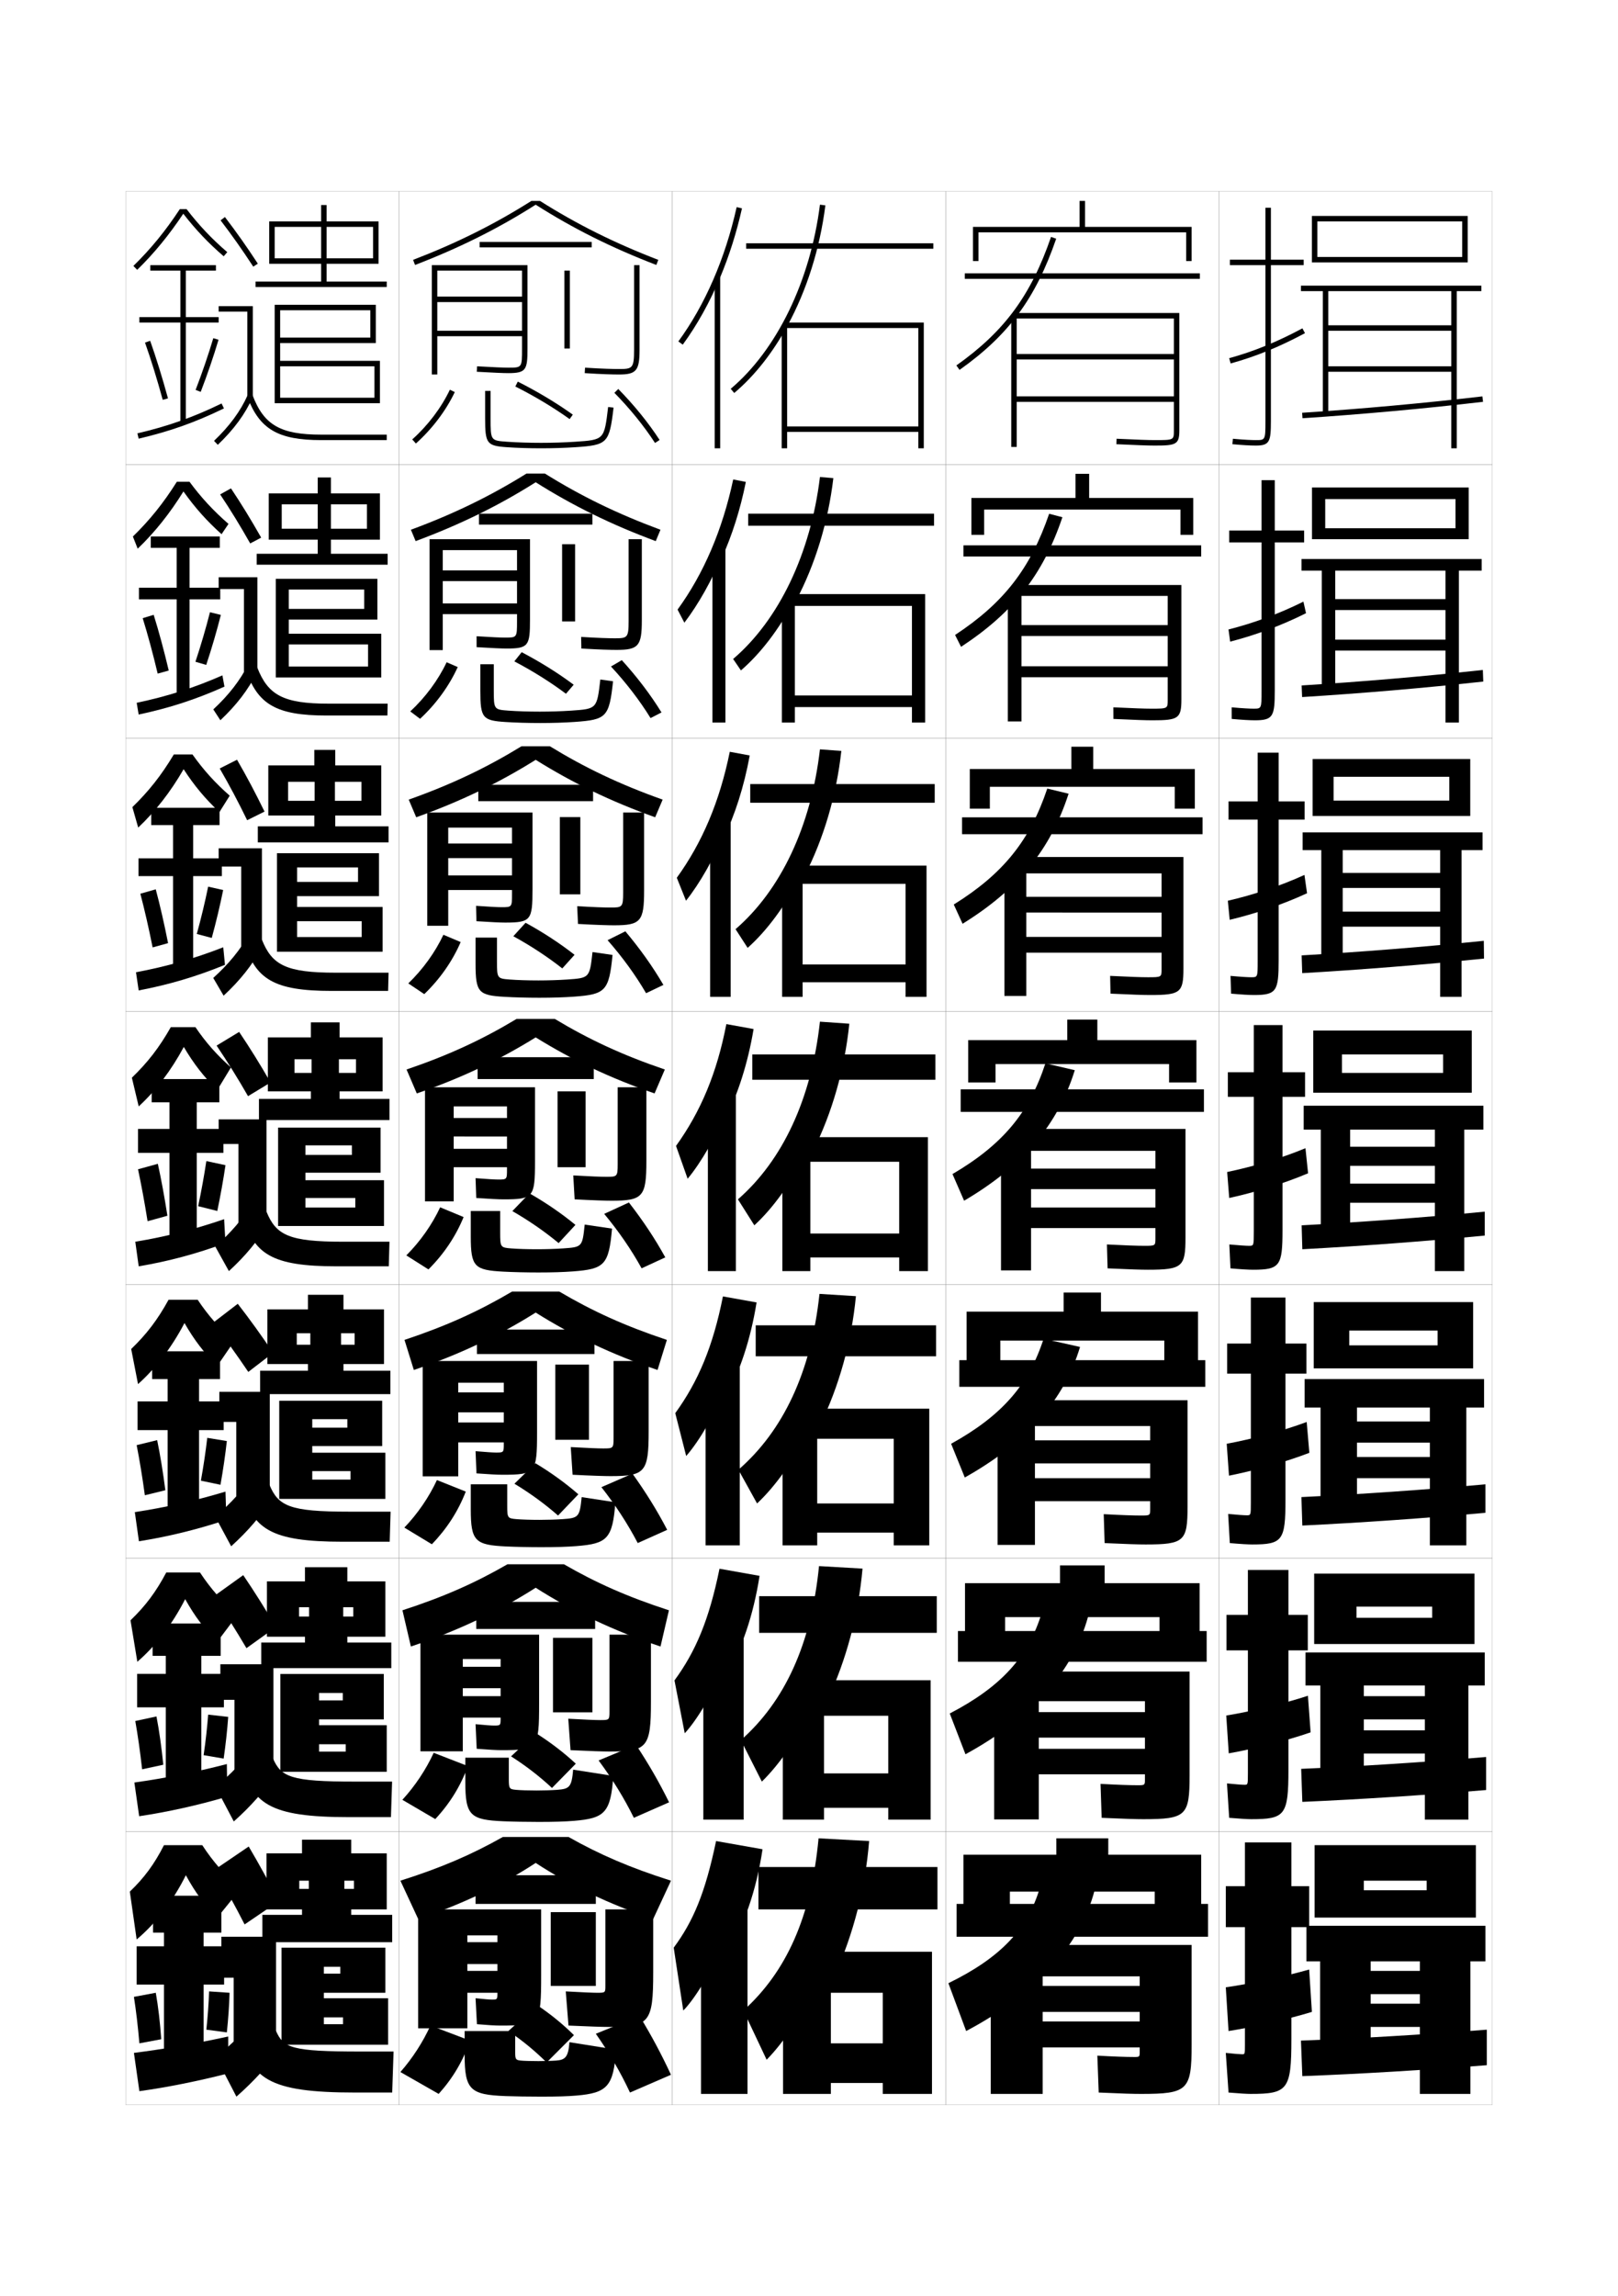 <?xml version="1.0" encoding="utf-8"?>
<!-- Generator: Adobe Illustrator 15.0.2, SVG Export Plug-In . SVG Version: 6.00 Build 0)  -->
<!DOCTYPE svg PUBLIC "-//W3C//DTD SVG 1.1//EN" "http://www.w3.org/Graphics/SVG/1.1/DTD/svg11.dtd">
<svg version="1.1" id="glyphs" xmlns="http://www.w3.org/2000/svg" xmlns:xlink="http://www.w3.org/1999/xlink" x="0px" y="0px"
	 width="592px" height="840px" viewBox="0 0 592 840" enable-background="new 0 0 592 840" xml:space="preserve">
<g>
	<rect x="46" y="70" fill="none" stroke="#999999" stroke-width="0.1" width="100" height="100"/>
	<rect x="46" y="170" fill="none" stroke="#999999" stroke-width="0.1" width="100" height="100"/>
	<rect x="46" y="270" fill="none" stroke="#999999" stroke-width="0.1" width="100" height="100"/>
	<rect x="46" y="370" fill="none" stroke="#999999" stroke-width="0.1" width="100" height="100"/>
	<rect x="46" y="470" fill="none" stroke="#999999" stroke-width="0.1" width="100" height="100"/>
	<rect x="46" y="570" fill="none" stroke="#999999" stroke-width="0.1" width="100" height="100"/>
	<rect x="46" y="670" fill="none" stroke="#999999" stroke-width="0.1" width="100" height="100"/>
	<rect x="146" y="70" fill="none" stroke="#999999" stroke-width="0.1" width="100" height="100"/>
	<rect x="146" y="170" fill="none" stroke="#999999" stroke-width="0.1" width="100" height="100"/>
	<rect x="146" y="270" fill="none" stroke="#999999" stroke-width="0.1" width="100" height="100"/>
	<rect x="146" y="370" fill="none" stroke="#999999" stroke-width="0.1" width="100" height="100"/>
	<rect x="146" y="470" fill="none" stroke="#999999" stroke-width="0.1" width="100" height="100"/>
	<rect x="146" y="570" fill="none" stroke="#999999" stroke-width="0.1" width="100" height="100"/>
	<rect x="146" y="670" fill="none" stroke="#999999" stroke-width="0.1" width="100" height="100"/>
	<rect x="246" y="70" fill="none" stroke="#999999" stroke-width="0.1" width="100" height="100"/>
	<rect x="246" y="170" fill="none" stroke="#999999" stroke-width="0.1" width="100" height="100"/>
	<rect x="246" y="270" fill="none" stroke="#999999" stroke-width="0.1" width="100" height="100"/>
	<rect x="246" y="370" fill="none" stroke="#999999" stroke-width="0.1" width="100" height="100"/>
	<rect x="246" y="470" fill="none" stroke="#999999" stroke-width="0.1" width="100" height="100"/>
	<rect x="246" y="570" fill="none" stroke="#999999" stroke-width="0.1" width="100" height="100"/>
	<rect x="246" y="670" fill="none" stroke="#999999" stroke-width="0.1" width="100" height="100"/>
	<rect x="346" y="70" fill="none" stroke="#999999" stroke-width="0.1" width="100" height="100"/>
	<rect x="346" y="170" fill="none" stroke="#999999" stroke-width="0.1" width="100" height="100"/>
	<rect x="346" y="270" fill="none" stroke="#999999" stroke-width="0.1" width="100" height="100"/>
	<rect x="346" y="370" fill="none" stroke="#999999" stroke-width="0.1" width="100" height="100"/>
	<rect x="346" y="470" fill="none" stroke="#999999" stroke-width="0.1" width="100" height="100"/>
	<rect x="346" y="570" fill="none" stroke="#999999" stroke-width="0.1" width="100" height="100"/>
	<rect x="346" y="670" fill="none" stroke="#999999" stroke-width="0.1" width="100" height="100"/>
	<rect x="446" y="70" fill="none" stroke="#999999" stroke-width="0.1" width="100" height="100"/>
	<rect x="446" y="170" fill="none" stroke="#999999" stroke-width="0.1" width="100" height="100"/>
	<rect x="446" y="270" fill="none" stroke="#999999" stroke-width="0.1" width="100" height="100"/>
	<rect x="446" y="370" fill="none" stroke="#999999" stroke-width="0.1" width="100" height="100"/>
	<rect x="446" y="470" fill="none" stroke="#999999" stroke-width="0.1" width="100" height="100"/>
	<rect x="446" y="570" fill="none" stroke="#999999" stroke-width="0.1" width="100" height="100"/>
	<rect x="446" y="670" fill="none" stroke="#999999" stroke-width="0.1" width="100" height="100"/>
</g>
<g>
	<path d="M68.265,76.5c4.495,5.87,9.239,10.893,14.887,15.741l-1.303,1.518
		c-5.6-4.808-10.319-9.805-14.79-15.58
		c-5.149,7.741-10.666,14.491-16.86,20.537l-1.396-1.432
		C55.141,91.099,60.553,84.474,65.797,76.5H68.265z"/>
	<polygon points="80,118 68,118 68,154.5 66,154.5 66,118 51,118 51,116 66,116 66,99 55,99 55,97 79,97 79,99 68,99 68,116 80,116 
			"/>
	<path d="M54.942,124.666c2.199,6.205,4.454,13.491,6.522,21.07l-1.93,0.526
		c-2.055-7.532-4.295-14.77-6.478-20.929L54.942,124.666z"/>
	<path d="M78.041,123.715l1.918,0.57c-1.824,6.126-4.08,12.722-6.525,19.074
		l-1.867-0.719C73.994,136.337,76.232,129.792,78.041,123.715z"/>
	<path d="M81.062,147.602l0.877,1.797c-10.447,5.094-19.781,8.405-31.211,11.075
		l-0.455-1.947C61.549,155.893,70.757,152.625,81.062,147.602z"/>
</g>
<g>
	<path d="M79.5,701.5c-4.777-4.761-7.938-8.995-11.5-15.5c-4.686,9.455-11.09,17.734-18,23.5L47.5,692
		c5.309-5.083,8.973-10.072,12.5-17h14c3.989,6.104,8.242,10.938,14,16L79.5,701.5z"/>
	<polygon points="60,750 60,726 50,726 50,712 60,712 60,707 56,707 56,693.5 81,693.5 81,707 74.5,707 74.5,712 82,712 82,726 
		74.5,726 74.5,750 	"/>
	<path d="M57,729c0.895,5.05,1.568,10.918,2,17l-8,1.5c-0.532-6.168-1.198-11.886-2-17L57,729z"/>
	<path d="M76.5,728.5L84,729c-0.129,4.536-0.485,9.682-1,14.5l-7.5-1
		C76.001,737.859,76.364,732.845,76.5,728.5z"/>
	<path d="M83.5,758.5c-10.939,2.798-22.245,5.085-32.5,6.5l-2-14c10.926-1.39,22.72-3.423,34.5-6
		V758.5z"/>
</g>
<g>
	<path d="M92.663,97.548c-4.12-6.296-7.696-11.362-11.958-16.94l1.59-1.215
		c4.292,5.619,7.894,10.721,12.042,17.06L92.663,97.548z"/>
	<polygon points="92.5,145 90.5,145 90.5,114 80,114 80,112 92.5,112 	"/>
	<path d="M79.69,162.724l-1.381-1.447c5.672-5.412,9.688-10.869,12.277-16.684
		l1.826,0.814C89.716,151.464,85.555,157.128,79.69,162.724z"/>
	<path d="M141.5,161h-24c-15.674,0-22.471-3.947-26.935-15.644l1.869-0.713
		C96.582,155.512,102.673,159,117.5,159h24V161z"/>
</g>
<g>
	<path d="M91.547,198.8c-3.707-6.533-7.092-12.076-11-17.934l3.961-2.207
		c3.928,5.882,7.327,11.455,11.054,18.015L91.547,198.8z"/>
	<polygon points="94.167,245.917 89.25,245.917 89.25,215.5 80,215.5 80,211.167 94.167,211.167 
			"/>
	<path d="M78.041,259.518c5.647-5.242,9.78-10.57,12.731-16.403l3.125,3.021
		c-3.015,6.106-7.315,11.743-13.269,17.347L78.041,259.518z"/>
	<path d="M89.96,244.988l4.163-0.809c3.935,10.127,9.604,13.237,26.043,13.237h21.667
		L141.75,261.75h-22.333C101.054,261.75,94.209,257.653,89.96,244.988z"/>
</g>
<g>
	<path d="M96.788,296.896l-6.357,3.156c-3.293-6.77-6.487-12.79-10.041-18.928
		l6.333-3.198C90.286,284.07,93.483,290.115,96.788,296.896z"/>
	<polygon points="95.833,346.833 88.25,346.833 88.25,317 80,317 80,310.333 95.833,310.333 	"/>
	<path d="M78.021,357.759c5.623-5.071,9.872-10.271,13.185-16.123l4.424,5.228
		c-3.333,6.157-7.771,11.765-13.815,17.377L78.021,357.759z"/>
	<path d="M89.355,344.619l6.457-0.904c3.722,9.386,8.97,12.118,27.021,12.118h19.334
		L142,362.5h-20.667C100.282,362.5,93.389,358.253,89.355,344.619z"/>
</g>
<g>
	<path d="M99,396c-3.751-6.529-7.517-12.594-11.5-18.5l-8.25,5c3.983,5.918,7.753,11.964,11.5,18.5
		L99,396z"/>
	<polygon points="80,409.5 97.5,409.5 97.5,447.75 87.25,447.75 87.25,418.5 80,418.5 	"/>
	<path d="M78.75,456l5,9c6.133-5.621,10.711-11.201,14.361-17.408l-5.723-7.434
		C88.715,446.027,84.35,451.1,78.75,456z"/>
	<path d="M88.75,444.25c3.818,14.604,10.76,19,34.5,19h19l0.25-9h-17c-19.664,0-24.491-2.354-28-11
		L88.75,444.25z"/>
</g>
<g>
	<path d="M99.937,494.895c-4.201-6.237-8.558-12.299-12.946-17.94l-9.092,6.985
		c4.401,5.67,8.739,11.68,12.945,17.939L99.937,494.895z"/>
	<polygon points="80.25,509.166 98.708,509.166 98.708,547.666 86.458,547.666 86.458,520.166 
		80.25,520.166 	"/>
	<path d="M78.75,554.834l5.833,10.832c6.223-5.629,10.94-11.182,14.908-17.438
		l-6.649-8.957C88.807,545.16,84.325,550.104,78.75,554.834z"/>
	<path d="M88.417,543.834C92.021,559.406,98.988,564,125.417,564h17.167l0.333-11h-15.334
		c-21.577,0-25.736-2.008-29-9.834L88.417,543.834z"/>
</g>
<g>
	<path d="M100.968,595.197c-3.812-6.459-7.941-13.051-11.973-18.971l-10.796,7.743
		c4.054,5.964,8.149,12.471,11.973,18.97L100.968,595.197z"/>
	<polygon points="80.625,608.833 100.042,608.833 100.042,647.583 85.792,647.583 
		85.792,621.833 80.625,621.833 	"/>
	<path d="M78.875,653.667l6.667,12.666c6.312-5.64,11.169-11.162,15.454-17.469
		l-7.575-10.479C89.023,644.292,84.426,649.107,78.875,653.667z"/>
	<path d="M88.208,643.417c3.39,16.542,10.383,21.333,39.5,21.333h15.334l0.417-13h-13.667
		c-23.49,0-26.982-1.662-30-8.667L88.208,643.417z"/>
</g>
<g>
	<path d="M102,695.5c-3.422-6.681-7.325-13.804-11-20L78.5,684c3.706,6.258,7.559,13.262,11,20
		L102,695.5z"/>
	<polygon points="81,708.5 101,708.5 101,747.5 85.5,747.5 85.5,723.5 81,723.5 	"/>
	<path d="M94,737.5c-4.76,5.924-9.474,10.612-15,15l7.5,14.5c6.402-5.649,11.398-11.143,16-17.5
		L94,737.5z"/>
	<path d="M88,743c3.175,17.511,10.193,22.5,42,22.5h13.5l0.5-15h-12c-25.402,0-28.229-1.317-31-7.5H88z"/>
</g>
<g>
	<polygon points="109.5,688 129.5,688 129.5,691 126,691 126,688 113,688 113,691 109.5,691 109.5,698.5 110.5,698.5 110.5,700.5 
		96,700.5 96,710.5 143.5,710.5 143.5,700.5 128.5,700.5 128.5,698.5 141.5,698.5 141.5,678 128.5,678 128.5,673 110.5,673 
		110.5,678 97.5,678 97.5,698.5 109.5,698.5 	"/>
	<polygon points="118.5,719.5 124.5,719.5 124.5,722 118.5,722 118.5,729 141,729 141,712.5 103,712.5 103,748 142,748 142,731 
		118.5,731 118.5,738 125.5,738 125.5,740.5 118.5,740.5 	"/>
</g>
<g>
	<g>
		<path d="M79.5,600.583C74.689,595.815,71.349,591.416,67.75,585
			c-4.665,9.17-10.8,17.148-17.5,22.917L47.75,592.75c5.48-5.267,9.309-10.375,13.083-17.5
			h12.334c3.945,5.96,8.077,10.646,13.666,15.583L79.5,600.583z"/>
		<polygon points="60.667,650.75 60.667,624.584 50.167,624.584 50.167,612.333 
			60.667,612.333 60.667,605.75 55.833,605.75 55.833,593.916 80.75,593.916 80.75,605.75 
			73.667,605.75 73.667,612.333 81.917,612.333 81.917,624.584 73.667,624.584 
			73.667,650.75 		"/>
		<path d="M57.25,627.917c1.011,5.245,1.86,11.333,2.5,17.666L52,647.25
			c-0.719-6.396-1.563-12.378-2.5-17.666L57.25,627.917z"/>
		<path d="M76.167,627.25L83.5,628.084c-0.347,4.8-0.932,10.172-1.667,15.249L74.5,642.084
			C75.225,637.165,75.814,631.882,76.167,627.25z"/>
		<path d="M83.167,657.25c-10.857,3.181-21.787,5.612-32.25,7.167l-1.75-12.334
			c10.995-1.535,22.299-3.765,33.833-6.75L83.167,657.25z"/>
	</g>
	<g>
		<path d="M79.5,499.666C74.657,494.891,71.136,490.328,67.5,484
			c-4.644,8.884-10.509,16.562-17,22.334L48,493.5c5.652-5.45,9.645-10.678,13.667-18
			h10.667c3.902,5.816,7.913,10.355,13.333,15.166L79.5,499.666z"/>
		<polygon points="61.333,551.5 61.333,523.167 50.333,523.167 50.333,512.666 61.333,512.666 
			61.333,504.5 55.667,504.5 55.667,494.333 80.5,494.333 80.5,504.5 72.833,504.5 72.833,512.666 
			81.833,512.666 81.833,523.167 72.833,523.167 72.833,551.5 		"/>
		<path d="M57.5,526.834c1.127,5.44,2.151,11.748,3,18.332L53,547
			c-0.905-6.625-1.929-12.869-3-18.333L57.5,526.834z"/>
		<path d="M75.833,526L83,527.167c-0.565,5.065-1.378,10.664-2.333,15.999L73.5,541.667
			C74.448,536.471,75.264,530.918,75.833,526z"/>
		<path d="M82.833,556c-10.775,3.562-21.328,6.139-32,7.834l-1.5-10.668
			c11.064-1.682,21.878-4.106,33.167-7.5L82.833,556z"/>
	</g>
	<g>
		<path d="M79.5,398.75c-4.876-4.783-8.578-9.511-12.25-15.75c-4.623,8.598-10.219,15.975-16.5,21.75
			l-2.5-10.5c5.824-5.634,9.981-10.98,14.25-18.5h9c3.858,5.674,7.748,10.063,13,14.75
			L79.5,398.75z"/>
		<polygon points="62,452.25 62,421.75 50.5,421.75 50.5,413 62,413 62,403.25 55.5,403.25 55.5,394.75 80.25,394.75 80.25,403.25 
			72,403.25 72,413 81.75,413 81.75,421.75 72,421.75 72,452.25 		"/>
		<path d="M57.75,425.75c1.244,5.637,2.443,12.164,3.5,19l-7.25,2
			c-1.092-6.854-2.295-13.361-3.5-19L57.75,425.75z"/>
		<path d="M75.5,424.75l7,1.5c-0.783,5.33-1.824,11.156-3,16.75l-7-1.75
			C73.671,435.775,74.713,429.955,75.5,424.75z"/>
		<path d="M82.5,454.75c-10.693,3.945-20.87,6.666-31.75,8.5l-1.25-9
			c11.133-1.828,21.457-4.449,32.5-8.25L82.5,454.75z"/>
	</g>
	<g>
		<path d="M80.283,297.086c-5.117-4.791-9.159-9.608-13.097-15.693
			c-4.798,8.312-10.368,15.48-16.62,21.346l-2.132-7.477
			C54.43,289.443,59.005,283.671,63.599,276h6.823
			c4.071,5.739,8.245,10.34,13.629,15.08L80.283,297.086z"/>
		<polygon points="63.324,353 63.324,320.5 50.667,320.5 50.667,314 63.324,314 63.324,301.833 
			55.333,301.833 55.333,295.5 80.333,295.5 80.333,301.833 70.674,301.833 70.674,314 
			81.167,314 81.167,320.5 70.674,320.5 70.674,353 		"/>
		<path d="M56.987,325.336c1.562,5.826,3.113,12.606,4.507,19.69l-5.65,1.561
			c-1.413-7.08-2.961-13.831-4.492-19.643L56.987,325.336z"/>
		<path d="M76.161,324.36l5.492,1.235c-1.13,5.595-2.576,11.678-4.175,17.524
			l-5.475-1.451C73.593,335.917,75.034,329.855,76.161,324.36z"/>
		<path d="M82.312,352.966c-10.611,4.328-20.507,7.246-31.57,9.358l-0.985-6.649
			c11.181-2.097,21.133-4.933,31.93-9.142L82.312,352.966z"/>
	</g>
	<g>
		<path d="M81.065,195.422c-5.358-4.8-9.739-9.707-13.943-15.637
			c-4.974,8.026-10.517,14.985-16.74,20.941l-1.764-4.455
			c6.167-6.001,11.161-12.2,16.08-20.023h4.645
			c4.283,5.805,8.742,10.616,14.258,15.411L81.065,195.422z"/>
		<polygon points="64.647,253.75 64.647,219.25 50.833,219.25 50.833,215 64.647,215 
			64.647,200.417 55.167,200.417 55.167,196.25 80.417,196.25 80.417,200.417 
			69.348,200.417 69.348,215 80.583,215 80.583,219.25 69.348,219.25 69.348,253.75 		"/>
		<path d="M56.225,224.922c1.881,6.016,3.784,13.049,5.515,20.38l-4.049,1.122
			c-1.734-7.306-3.628-14.3-5.485-20.285L56.225,224.922z"/>
		<path d="M76.822,223.97l3.983,0.971c-1.478,5.86-3.328,12.2-5.35,18.299
			l-3.95-1.152C73.515,236.059,75.354,229.756,76.822,223.97z"/>
		<path d="M82.125,251.182c-10.529,4.71-20.144,7.826-31.391,10.217l-0.72-4.298
			c11.229-2.365,20.809-5.417,31.359-10.033L82.125,251.182z"/>
	</g>
</g>
<g>
	<polygon points="136.5,83 136.5,94.5 119.5,94.5 119.5,83 117.5,83 117.5,94.5 100.5,94.5 100.5,96.5 117.5,96.5 117.5,103 
		93.5,103 93.5,105 141.5,105 141.5,103 119.5,103 119.5,96.5 138.5,96.5 138.5,81 119.5,81 119.5,75 117.5,75 117.5,81 98.5,81 
		98.5,96.5 100.5,96.5 100.5,83 	"/>
	<polygon points="139,147.5 100.5,147.5 100.5,111.5 137.5,111.5 137.5,125.5 102.5,125.5 102.5,123.5 135.5,123.5 135.5,113.5 
		102.5,113.5 102.5,145.5 137,145.5 137,134 102.5,134 102.5,132 139,132 	"/>
</g>
<g>
	<g>
		<polygon points="129.25,587.958 129.25,591.375 125.583,591.375 125.583,587.958 113.083,587.958 
			113.083,591.375 109.417,591.375 109.417,598.75 111.583,598.75 111.583,600.875 95.583,600.875 
			95.583,610.25 143.167,610.25 143.167,600.875 127.083,600.875 127.083,598.75 141,598.75 141,578.5 
			127.083,578.5 127.083,573.333 111.583,573.333 111.583,578.5 97.667,578.5 97.667,598.75 
			109.417,598.75 109.417,587.958 		"/>
		<polygon points="116.75,619.333 116.75,640.792 126.5,640.792 126.5,638.084 116.75,638.084 116.75,631.125 
			141.5,631.125 141.5,648.167 102.583,648.167 102.583,612.375 140.417,612.375 140.417,629 116.75,629 
			116.75,622.041 125.417,622.041 125.417,619.333 		"/>
	</g>
	<g>
		<polygon points="129.75,487.729 129.75,491.938 124.792,491.938 124.792,487.729 113.542,487.729 
			113.542,491.938 108.583,491.938 108.583,499 112.667,499 112.667,501.438 95.167,501.438 
			95.167,510 142.833,510 142.833,501.438 125.667,501.438 125.667,499 140.5,499 140.5,479 125.667,479 
			125.667,473.666 112.667,473.666 112.667,479 97.833,479 97.833,499 108.583,499 
			108.583,487.729 		"/>
		<polygon points="141,548.334 102.167,548.334 102.167,512.438 139.833,512.438 139.833,529 114.25,529 
			114.25,522.271 127.083,522.271 127.083,519.166 114.25,519.166 114.25,541.271 128.25,541.271 
			128.25,538.167 114.25,538.167 114.25,531.438 141,531.438 		"/>
	</g>
	<g>
		<polygon points="130.25,387.5 130.25,392.5 124,392.5 124,387.5 114,387.5 114,392.5 107.75,392.5 107.75,399.25 113.75,399.25 
			113.75,402 94.75,402 94.75,409.75 142.5,409.75 142.5,402 124.25,402 124.25,399.25 140,399.25 140,379.5 124.25,379.5 
			124.25,374 113.75,374 113.75,379.5 98,379.5 98,399.25 107.75,399.25 107.75,387.5 		"/>
		<polygon points="140.5,448.5 101.75,448.5 101.75,412.5 139.25,412.5 139.25,429 111.75,429 111.75,422.5 128.75,422.5 
			128.75,419 111.75,419 111.75,441.75 130,441.75 130,438.25 111.75,438.25 111.75,431.75 140.5,431.75 		"/>
	</g>
	<g>
		<polygon points="132.25,286 132.25,292.958 122.542,292.958 122.542,286 115.125,286 115.125,292.958 
			105.417,292.958 105.417,298.333 115,298.333 115,302.292 94.333,302.292 
			94.333,308.167 142.167,308.167 142.167,302.292 122.667,302.292 122.667,298.333 
			139.5,298.333 139.5,280 122.667,280 122.667,274.333 115,274.333 115,280 98.167,280 
			98.167,298.333 105.417,298.333 105.417,286 		"/>
		<polygon points="140,348.167 101.333,348.167 101.333,312.125 138.667,312.125 138.667,327.833 
			108.708,327.833 108.708,322.625 131,322.625 131,317.333 108.708,317.333 108.708,342.792 
			132.333,342.792 132.333,337 108.708,337 108.708,331.792 140,331.792 		"/>
	</g>
	<g>
		<polygon points="134.25,184.5 134.25,193.416 121.083,193.416 121.083,184.5 116.25,184.5 116.25,193.416 
			103.083,193.416 103.083,197.416 116.25,197.416 116.25,202.584 93.917,202.584 
			93.917,206.583 141.833,206.583 141.833,202.584 121.083,202.584 121.083,197.416 
			139,197.416 139,180.5 121.083,180.5 121.083,174.666 116.25,174.666 116.25,180.5 98.333,180.5 
			98.333,197.416 103.083,197.416 103.083,184.5 		"/>
		<polygon points="139.5,247.833 100.916,247.833 100.916,211.75 138.083,211.75 138.083,226.666 
			105.666,226.666 105.666,222.75 133.25,222.75 133.25,215.666 105.666,215.666 105.666,243.834 
			134.666,243.834 134.666,235.749 105.666,235.749 105.666,231.834 139.5,231.834 		"/>
	</g>
</g>
<g>
	<g>
		<path d="M266,714.5c6.066-9.714,10.693-22.595,13-38l-17-3c-3.988,19.076-8.372,29.359-15.5,39
			l3.5,23c4.511-4.495,11.521-16.31,13.5-23L266,714.5z"/>
		<rect x="256.5" y="696.5" width="17" height="69.5"/>
	</g>
	<g>
		<path d="M265.747,612.885c5.606-9.559,9.91-21.883,12.163-36.402l-14.656-2.603
			c-3.817,18.707-8.7,30.225-16.472,40.854l3.75,19.336
			c4.643-4.955,11.25-16.185,13.532-23.27L265.747,612.885z"/>
		<rect x="257.333" y="597.383" width="14.75" height="68.283"/>
	</g>
	<g>
		<path d="M265.495,511.271c5.146-9.404,9.127-21.172,11.325-34.806l-12.312-2.205
			c-3.646,18.337-9.027,31.089-17.443,42.709l4,15.671
			c4.775-5.414,10.981-16.059,13.564-23.54L265.495,511.271z"/>
		<rect x="258.167" y="498.267" width="12.5" height="67.067"/>
	</g>
	<g>
		<path d="M265.242,409.657c4.686-9.25,8.345-20.461,10.488-33.209l-9.969-1.808
			c-3.474,17.968-9.355,31.955-18.415,44.564l4.249,12.006
			c4.907-5.873,10.712-15.933,13.597-23.81L265.242,409.657z"/>
		<rect x="259" y="399.15" width="10.25" height="65.85"/>
	</g>
	<g>
		<path d="M264.661,306.928c4.226-8.8,7.562-19.1,9.651-30.557l-7.296-1.35
			c-3.713,18.242-10.093,33.229-19.387,46.085l3.371,8.397
			c5.039-6.332,10.442-15.807,13.629-24.08L264.661,306.928z"/>
		<rect x="259.833" y="299.867" width="7.5" height="64.8"/>
	</g>
	<g>
		<path d="M264.081,204.199c3.765-8.351,6.779-17.738,8.812-27.905l-4.624-0.893
			c-3.952,18.516-10.83,34.503-20.359,47.606l2.492,4.789
			c5.171-6.791,10.172-15.681,13.661-24.35L264.081,204.199z"/>
		<rect x="260.667" y="200.583" width="4.75" height="63.75"/>
	</g>
	<g>
		<path d="M263.5,101.471c3.305-7.902,5.996-16.377,7.976-25.253l-1.951-0.436
			c-4.191,18.79-11.567,35.777-21.331,49.127l1.613,1.181
			C255.109,118.84,259.709,110.534,263.5,101.471L263.5,101.471z"/>
		<rect x="261.5" y="101.3" width="2" height="62.7"/>
	</g>
</g>
<g>
	<rect x="277.5" y="683" width="65.5" height="15.5"/>
	<path d="M299.5,672.5c-2.709,28.847-11.827,48.844-27.5,63l8.5,18
		c6.194-6.279,13.413-16.893,20.5-31h4.5c6.755-15.071,11.144-32.004,12.5-49L299.5,672.5z"/>
	<polygon points="304,724 286.5,724 286.5,766 304,766 304,762 323,762 323,766 341,766 341,714 299,714 299,729 323,729 323,747.5 
		304,747.5 	"/>
</g>
<g>
	<rect x="277.75" y="583.916" width="65" height="13.417"/>
	<path d="M299.667,572.916c-2.875,28.693-12.568,49.494-28.584,63.668L278.75,651.75
		c6.466-6.295,13.465-16.339,20.306-29.75h3.687
		c6.871-14.667,11.361-31.338,12.842-48.166L299.667,572.916z"/>
	<polygon points="301.5,623.25 286.417,623.25 286.417,665.667 301.5,665.667 301.5,661.334 325,661.334 
		325,665.667 340.5,665.667 340.5,614.666 297.084,614.666 297.084,627.666 325,627.666 
		325,648.75 301.5,648.75 	"/>
</g>
<g>
	<rect x="276.5" y="484.833" width="66" height="11.333"/>
	<path d="M299.834,473.333c-3.041,28.538-13.31,50.143-29.667,64.334L277,550
		c6.739-6.311,13.518-15.785,20.112-28.5h2.872
		c6.988-14.263,11.58-30.672,13.184-47.333L299.834,473.333z"/>
	<polygon points="299,522.5 286.333,522.5 286.333,565.334 299,565.334 299,560.667 327,560.667 
		327,565.334 340,565.334 340,515.333 295.167,515.333 295.167,526.333 327,526.333 327,550 
		299,550 	"/>
</g>
<g>
	<g>
		<rect x="273" y="89" width="68.5" height="2"/>
		<g>
			<path d="M288.198,119c6.923-12.764,11.763-27.884,13.794-43.874l-1.984-0.252
				c-3.547,27.919-15.753,53.101-32.652,67.361l1.289,1.529
				C276.193,137.395,282.824,128.907,288.198,119L288.198,119z"/>
		</g>
		<polygon points="287.5,118 287.5,120 336,120 336,156 288,156 288,119.5 286,119.5 286,164 288,164 288,158 336,158 336,164 
			338,164 338,118 		"/>
	</g>
	<g>
		<rect x="273.75" y="187.916" width="68" height="4.417"/>
		<path d="M300.005,174.499c-3.407,28.073-15.073,52.331-31.768,66.574l2.859,4.186
			c7.323-6.355,13.883-14.982,19.536-25.593h0.667
			c6.935-13.128,11.694-28.591,13.613-44.749L300.005,174.499z"/>
		<polygon points="290.833,220.25 286.083,220.25 286.083,264.333 290.833,264.333 
			290.833,258.666 333.666,258.666 333.666,264.333 338.5,264.333 338.5,217.333 
			289.417,217.333 289.417,221.667 333.666,221.667 333.666,254.417 290.833,254.417 		"/>
	</g>
	<g>
		<rect x="274.5" y="286.833" width="67.5" height="6.833"/>
		<path d="M300.003,274.125c-3.268,28.228-14.394,51.562-30.884,65.787l4.43,6.843
			c7.097-6.34,13.586-15.107,19.518-26.422h1.333
			c6.947-13.493,11.625-29.298,13.432-45.624L300.003,274.125z"/>
		<polygon points="293.667,321 286.167,321 286.167,364.667 293.667,364.667 293.667,359.333 
			331.333,359.333 331.333,364.667 339,364.667 339,316.667 291.333,316.667 
			291.333,323.333 331.333,323.333 331.333,352.833 293.667,352.833 		"/>
	</g>
	<g>
		<rect x="275.25" y="385.75" width="67" height="9.25"/>
		<path d="M300,373.75c-3.128,28.383-13.714,50.792-30,65l6,9.5
			c6.871-6.325,13.29-15.231,19.5-27.25h2c6.959-13.858,11.557-30.006,13.25-46.5L300,373.75z"/>
		<polygon points="296.5,421.75 286.25,421.75 286.25,465 296.5,465 296.5,460 329,460 329,465 339.5,465 339.5,416 293.25,416 
			293.25,425 329,425 329,451.25 296.5,451.25 		"/>
	</g>
</g>
<g>
	<g>
		<path d="M477,95h-12V76h-2v19h-13v2h13v57c0,7-0.065,7-3.5,7c-1.415,0-4.022-0.086-8.407-0.495
			l-0.186,1.99C454.438,162.825,457.41,163,459.5,163c5.06,0,5.5-1.475,5.5-9V97h12V95z"/>
		<path d="M449.734,131.036l0.531,1.928c9.162-2.521,17.808-6.043,27.207-11.082
			l-0.945-1.764C467.264,125.085,458.75,128.554,449.734,131.036z"/>
	</g>
	<g>
		<path d="M477.166,194.083h-10.75v-18.417h-4.833v18.417H449.75v4.333h11.833v54.417
			c0,6.41-0.054,6.417-2.917,6.417c-1.309,0-3.842-0.111-8.006-0.496l0.012,4.243
			c3.646,0.334,6.561,0.504,8.494,0.504c6.654,0,7.25-1.466,7.25-10.833v-54.25h10.75
			V194.083z"/>
		<path d="M449.489,230.274l0.604,4.452c9.031-2.315,18.507-5.766,27.756-10.401
			l-0.949-4.232C467.743,224.641,458.54,227.988,449.489,230.274z"/>
	</g>
	<g>
		<path d="M477.333,293.167h-9.5v-17.833h-7.666v17.833H449.5v6.667h10.667v51.833
			c0,5.821-0.042,5.833-2.333,5.833c-1.204,0-3.664-0.136-7.605-0.497l0.209,6.494
			C454.197,363.836,457.055,364,458.834,364c8.247,0,8.999-1.457,8.999-12.667v-51.5h9.5
			V293.167z"/>
		<path d="M449.245,329.512l0.677,6.977c8.902-2.109,19.207-5.49,28.305-9.722
			l-0.953-6.7C468.223,324.198,458.33,327.423,449.245,329.512z"/>
	</g>
	<g>
		<path d="M477.5,392.25h-8.25V375h-10.5v17.25h-9.5v9h9.5v49.25c0,5.231-0.029,5.25-1.75,5.25
			c-1.098,0-3.483-0.161-7.203-0.498l0.406,8.746C454.076,464.342,456.877,464.5,458.5,464.5
			c9.842,0,10.75-1.448,10.75-14.5v-48.75h8.25V392.25z"/>
		<path d="M449,428.75l0.75,9.5c8.772-1.902,19.907-5.213,28.854-9.041l-0.957-9.168
			C468.702,423.755,458.121,426.857,449,428.75z"/>
	</g>
	<g>
		<path d="M478,491.5h-7.667v-16.834h-12.667V491.5H449v11h8.666v47.166
			c0,4.644-0.029,4.667-1.5,4.667c-0.992,0-3.305-0.165-6.802-0.499l0.604,10.664
			C453.956,564.848,456.699,565,458.166,565c11.104,0,12.167-1.438,12.167-16.334V502.5H478
			V491.5z"/>
		<path d="M448.833,528.166l0.833,11.667c8.643-1.695,20.607-4.937,29.402-8.36
			l-0.971-11.279C469.26,523.489,457.989,526.47,448.833,528.166z"/>
	</g>
	<g>
		<path d="M478.5,590.75h-7.084v-16.417h-14.832V590.75H448.75v13h7.834v45.083
			c0,4.055-0.031,4.084-1.251,4.084c-0.886,0-3.128-0.169-6.401-0.5l0.803,12.582
			c4.102,0.354,6.787,0.501,8.099,0.501c12.364,0,13.583-1.429,13.583-18.167V603.75
			H478.5V590.75z"/>
		<path d="M448.666,627.583l0.918,13.833c8.512-1.487,21.307-4.659,29.95-7.68
			l-0.985-13.39C469.817,623.225,457.858,626.083,448.666,627.583z"/>
	</g>
	<g>
		<path d="M457.5,766c13.625,0,15-1.419,15-20v-41h6.5v-15h-6.5v-16h-17v16h-7v15h7v43c0,3.466-0.031,3.5-1,3.5
			c-0.781,0-2.95-0.173-6-0.5l1,14.5C453.716,765.859,456.344,766,457.5,766z"/>
		<path d="M479,720.5c-8.625,2.46-21.272,5.196-30.5,6.5l1,16c8.383-1.281,22.007-4.383,30.5-7
			L479,720.5z"/>
	</g>
</g>
<g>
	<polygon points="537,96 482,96 482,94 535,94 535,81 482,81 482,96 480,96 480,79 537,79 	"/>
	<polygon points="542,106.5 533,106.5 533,164 531,164 531,136 486,136 486,134 531,134 531,121 486,121 486,119 531,119 531,106.5 
		486,106.5 486,151.5 484,151.5 484,106.5 476,106.5 476,104.5 542,104.5 	"/>
	<g>
		<path d="M476.565,152.998l-0.131-1.996c21.418-1.398,44.839-3.528,65.949-5.995
			l0.232,1.986C521.473,149.464,498.016,151.597,476.565,152.998z"/>
	</g>
</g>
<g>
	<g>
		<polygon points="532.542,193.25 532.542,182.583 484.875,182.583 484.875,197.25 
			480.041,197.25 480.041,178.333 537.376,178.333 537.376,197.25 484.875,197.25 
			484.875,193.25 		"/>
		<polygon points="542.126,208.75 533.792,208.75 533.792,264.333 528.876,264.333 
			528.876,238 488.541,238 488.541,234 528.876,234 528.876,223.167 
			488.541,223.167 488.541,219.167 528.876,219.167 528.876,208.75 488.541,208.75 
			488.541,252.451 483.625,252.451 483.625,208.75 476.209,208.75 476.209,204.5 
			542.126,204.5 		"/>
		<path d="M476.419,254.999l-0.171-4.248c21.379-1.31,44.787-3.304,66.3-5.664
			l0.155,4.241C521.163,251.69,497.865,253.68,476.419,254.999z"/>
	</g>
	<g>
		<polygon points="530.271,292.875 530.271,284.167 487.938,284.167 487.938,298.5 480.271,298.5 
			480.271,277.667 537.938,277.667 537.938,298.5 487.938,298.5 487.938,292.875 		"/>
		<polygon points="542.438,311 534.771,311 534.771,364.667 526.938,364.667 526.938,339 491.271,339 
			491.271,333.5 526.938,333.5 526.938,324.833 491.271,324.833 491.271,319.333 526.938,319.333 
			526.938,311 491.271,311 491.271,352.402 483.438,352.402 483.438,311 476.604,311 476.604,304.5 
			542.438,304.5 		"/>
		<path d="M476.459,355.999l-0.21-6.499c21.339-1.22,44.734-3.079,66.649-5.332
			l0.078,6.495C521.039,352.916,497.901,354.765,476.459,355.999z"/>
	</g>
	<g>
		<polygon points="528,392.5 528,385.75 491,385.75 491,399.75 480.5,399.75 480.5,377 538.5,377 538.5,399.75 491,399.75 
			491,392.5 		"/>
		<polygon points="542.75,413.25 535.75,413.25 535.75,465 525,465 525,440 494,440 494,433 525,433 525,426.5 494,426.5 494,419.5 
			525,419.5 525,413.25 494,413.25 494,452.354 483.25,452.354 483.25,413.25 477,413.25 477,404.5 542.75,404.5 		"/>
		<path d="M476.5,457l-0.25-8.75c21.299-1.131,44.682-2.854,67-5V452
			C520.916,454.143,497.938,455.849,476.5,457z"/>
	</g>
	<g>
		<polygon points="526,492.167 526,486.75 493.667,486.75 493.667,500.584 480.667,500.584 
			480.667,476.334 539,476.334 539,500.584 493.667,500.584 493.667,492.167 		"/>
		<polygon points="543,514.916 536.5,514.916 536.5,565.334 523.166,565.334 523.166,540.75 496.5,540.75 
			496.5,533 523.166,533 523.166,527.75 496.5,527.75 496.5,520 523.166,520 523.166,514.916 
			496.5,514.916 496.5,552.472 483.166,552.472 483.166,514.916 477.334,514.916 
			477.334,504.5 543,504.5 		"/>
		<path d="M476.5,558.083l-0.334-10.417C497.428,546.65,520.779,545.04,543.5,543v10.416
			C520.77,555.449,497.935,557.041,476.5,558.083z"/>
	</g>
	<g>
		<polygon points="524,591.834 524,587.75 496.334,587.75 496.334,601.417 480.834,601.417 
			480.834,575.667 539.5,575.667 539.5,601.417 496.334,601.417 496.334,591.834 		"/>
		<polygon points="543.25,616.583 537.25,616.583 537.25,665.667 521.333,665.667 521.333,641.5 499,641.5 
			499,633 521.333,633 521.333,629 499,629 499,620.5 521.333,620.5 521.333,616.583 499,616.583 
			499,652.59 483.083,652.59 483.083,616.583 477.667,616.583 477.667,604.5 543.25,604.5 		"/>
		<path d="M476.5,659.166l-0.417-12.083C497.306,646.181,520.626,644.684,543.75,642.75v12.083
			C520.624,656.756,497.932,658.232,476.5,659.166z"/>
	</g>
</g>
<g>
	<polygon points="522,691.5 522,688 499,688 499,701.5 481,701.5 481,675 540,675 540,701.5 499,701.5 499,691.5 	"/>
	<polygon points="501.5,717.5 501.5,752.708 483,752.708 483,717.5 478,717.5 478,704.5 543.5,704.5 543.5,717.5 538,717.5 
		538,766 519.5,766 519.5,741.5 501.5,741.5 501.5,733 519.5,733 519.5,729.5 501.5,729.5 501.5,721 519.5,721 519.5,717.5 	"/>
	<path d="M544,755.5c-23.522,1.812-46.07,3.174-67.5,4l-0.5-13c21.184-0.789,44.474-2.173,68-4V755.5
		z"/>
</g>
<g>
	<path d="M240.859,95.066l-0.719,1.867C223.794,90.644,209.75,83.631,196,74.887
		c-13.75,8.744-27.794,15.757-44.141,22.047l-0.719-1.867
		C167.164,88.902,180.951,82.025,194.428,73.5h3.145
		C211.049,82.025,224.836,88.902,240.859,95.066z"/>
	<rect x="175.5" y="88.5" width="41" height="2"/>
	<path d="M158,97h35v30.5c0,7.755-0.476,9-7,9c-1.857,0-5.53-0.159-11.557-0.502l0.113-1.996
		C180.545,134.342,184.181,134.5,186,134.5c5,0,5,0,5-7V123h-31v-2h31v-10.5h-31v-2h31V99h-31v38h-2V97z"/>
	<rect x="206.5" y="99" width="2" height="28.5"/>
	<path d="M234,97v31c0,7.57-1.191,9-7.5,9c-2.145,0-6.064-0.087-12.563-0.502l0.127-1.996
		C220.51,134.914,224.385,135,226.5,135c4.877,0,5.5-0.26,5.5-7V97H234z"/>
</g>
<g>
	<path d="M241.656,193.794l-1.729,4.161c-16.316-6.053-30.382-12.983-43.927-21.531
		c-13.544,8.547-27.611,15.478-43.927,21.531l-1.729-4.161
		c15.878-5.876,29.14-12.365,42.275-20.544h6.763
		C212.517,181.429,225.778,187.917,241.656,193.794z"/>
	<rect x="175.25" y="187.917" width="41.5" height="4"/>
	<path d="M189.167,224.666h-27.167V220.75h27.167v-8.167h-27.167v-3.917h27.167v-7.417
		h-27.167v36.583h-4.833V197.25h36.75v29.417c0,9.517-0.522,10.583-8.5,10.583
		c-1.846,0-5.35-0.159-11.038-0.502l-0.007-3.997
		C179.825,233.091,183.116,233.25,184.75,233.25c4.405,0,4.417-0.01,4.417-5.917V224.666z"/>
	<rect x="205.666" y="199.083" width="4.75" height="28.25"/>
	<path d="M234.833,197.25v29.666c0,9.405-1.222,10.833-9.25,10.833
		c-2.125,0-6.248-0.104-12.875-0.501l-0.082-4.248
		C218.986,233.396,222.9,233.5,224.917,233.5c4.584,0,5.083-0.169,5.083-6.167V197.25
		H234.833z"/>
</g>
<g>
	<path d="M242.453,292.522l-2.74,6.456C223.427,293.162,209.34,286.312,196,277.962
		c-13.34,8.351-27.428,15.2-43.714,21.016l-2.739-6.456
		c15.731-5.589,28.469-11.689,41.262-19.522h10.381
		C213.984,280.833,226.721,286.933,242.453,292.522z"/>
	<rect x="175" y="287.083" width="42" height="6"/>
	<path d="M187.333,325.583H164V320.25h23.333v-6.333H164v-5.333h23.333V302.75H164v35.917h-7.667
		V297.25h38.5v28.083c0,11.278-0.57,12.167-10,12.167c-1.835,0-5.168-0.158-10.519-0.501
		l-0.129-5.624C179.106,331.716,182.051,331.875,183.5,331.875
		c3.81,0,3.833-0.019,3.833-4.833V325.583z"/>
	<rect x="204.833" y="298.917" width="7.5" height="28.25"/>
	<path d="M235.667,297.25v28.583c0,11.24-1.251,12.667-11,12.667
		c-2.105,0-6.432-0.121-13.188-0.501l-0.291-6.499
		C217.463,331.878,221.416,332,223.333,332C227.625,332,228,331.922,228,326.667V297.25H235.667z"/>
</g>
<g>
	<g>
		<path d="M203,372.75c12.452,7.487,24.664,13.198,40.25,18.5L239.5,400
			c-16.256-5.578-30.365-12.347-43.5-20.5c-13.135,8.153-27.244,14.922-43.5,20.5l-3.75-8.75
			c15.586-5.302,27.798-11.013,40.25-18.5H203z"/>
		<rect x="174.75" y="386.75" width="42.5" height="8"/>
		<path d="M185.5,427H166v-6.75h19.5v-4.5H166V409h19.5v-4.25H166v34.75h-10.5v-41.75h40.25V425
			c0,13.04-0.617,13.75-11.5,13.75c-1.824,0-4.987-0.157-10-0.5L174,431
			c4.387,0.341,6.986,0.5,8.25,0.5c3.215,0,3.25-0.028,3.25-3.75V427z"/>
		<rect x="204" y="399.25" width="10.25" height="27.75"/>
		<path d="M236.5,397.75v27c0,13.075-1.281,14.5-12.75,14.5c-2.086,0-6.616-0.138-13.5-0.5l-0.5-8.75
			c6.19,0.36,10.182,0.5,12,0.5c4,0,4.25,0.013,4.25-4.5v-28.25H236.5z"/>
	</g>
	<g>
		<path d="M196,480.166c-13.258,8.35-27.917,15.365-44.583,21.001L148,490.166
			c15.403-5.123,27.222-10.525,39.333-17.666h17.333
			C216.777,479.641,228.597,485.043,244,490.166l-3.417,11.001
			C223.916,495.531,209.258,488.516,196,480.166z"/>
		<rect x="174.5" y="486.375" width="43" height="8.958"/>
		<path d="M184.333,527.667h-16.667V520.375h16.667v-3.708h-16.667V509.375h16.667v-3.541
			h-16.667v34.25h-13V497.875H196.5v26.291c0,14.688-0.556,15.334-12.667,15.334
			c-1.813,0-4.826-0.158-9.5-0.5L174,530.875c4.042,0.347,6.366,0.5,7.5,0.5
			c2.797,0,2.833-0.039,2.833-3.208V527.667z"/>
		<rect x="203.167" y="499.208" width="12.333" height="27.5"/>
		<path d="M209.5,539.5l-0.667-10.125c6.104,0.352,10.114,0.5,11.833,0.5
			c3.657,0,3.833-0.006,3.833-3.834V497.875h12.833v25.792
			c0,14.91-1.313,16.333-14,16.333C221.267,540,216.512,539.853,209.5,539.5z"/>
	</g>
	<g>
		<path d="M196,580.833c-13.382,8.544-28.589,15.807-45.667,21.501L147.25,589.083
			c15.22-4.944,26.646-10.038,38.417-16.833h20.667
			c11.77,6.795,23.197,11.889,38.417,16.833l-3.083,13.251
			C224.588,596.64,209.382,589.377,196,580.833z"/>
		<rect x="174.25" y="586" width="43.5" height="9.916"/>
		<path d="M183.167,628.334h-13.834V620.5h13.834v-2.916h-13.834V609.75h13.834v-2.833h-13.834
			v33.75h-15.5V598H197.25v25.333c0,16.335-0.495,16.917-13.833,16.917
			c-1.802,0-4.665-0.158-9-0.5L174,630.75c3.698,0.353,5.745,0.5,6.75,0.5
			c2.379,0,2.417-0.049,2.417-2.666V628.334z"/>
		<rect x="202.333" y="599.166" width="14.417" height="27.25"/>
		<path d="M208.75,640.25l-0.833-11.5c6.019,0.342,10.045,0.5,11.666,0.5
			C222.896,629.25,223,629.227,223,626.083V598h15.167v24.584
			c0,16.745-1.344,18.166-15.25,18.166C220.869,640.75,215.89,640.593,208.75,640.25z"/>
	</g>
</g>
<g>
	<path d="M239,702c-16.087-5.354-30.594-12.357-43-20.5c-12.406,8.143-26.913,15.146-43,20.5l-6.5-14
		c15.036-4.766,26.071-9.551,37.5-16h24c11.429,6.449,22.464,11.233,37.5,16L239,702z"/>
	<rect x="174" y="686" width="44" height="10.5"/>
	<path d="M182,729L182,729h-11v-8h11v-2.5h-11v-8h11V708h-11v34h-18v-43.5h45v24c0,17.981-0.435,18.5-15,18.5
		c-1.791,0-4.503-0.158-8.5-0.5L174,731c3.354,0.358,5.125,0.5,6,0.5
		C181.961,731.5,182,731.442,182,729z"/>
	<rect x="201.5" y="699.5" width="16.5" height="27"/>
	<path d="M208,741l-1-12.5c5.934,0.332,9.978,0.5,11.5,0.5c2.969,0,3-0.042,3-2.5v-28H239v23
		c0,18.581-1.375,20-16.5,20C220.472,741.5,215.269,741.333,208,741z"/>
</g>
<g>
	<path d="M147.944,558.834l10.062,6.09c5.464-5.637,9.62-12.07,12.412-19.271
		l-10.552-4.213C156.969,547.684,152.831,553.729,147.944,558.834z"/>
	<path d="M212.82,547.682c-0.714,7.305-1.118,7.637-6.926,8.053
		C203.536,555.904,200.028,556,197.417,556c-3.3,0-6.496-0.099-8.477-0.266
		c-3.196-0.27-3.357-0.457-3.357-4.833V543H172.25v9.104
		c0,11.708,1.566,13.091,12.977,13.628C188.599,565.894,193.602,566,198.083,566
		c5.346,0,9.389-0.125,12.856-0.4c11.203-0.899,13.189-2.614,14.219-16.033
		L212.82,547.682z"/>
	<path d="M211.61,546.646c-4.651-4.059-9.998-7.932-15.711-11.361l-7.678,7.494
		c5.805,3.514,11.234,7.48,15.956,11.639L211.61,546.646z"/>
	<path d="M244.112,559.65c-3.721-7.148-7.822-13.728-12.708-20.551l-11.362,4.939
		c5.144,6.543,9.645,13.442,13.293,20.447L244.112,559.65z"/>
</g>
<g>
	<path d="M150.834,160.755l1.334,1.49c5.938-5.315,10.994-11.997,14.234-18.815
		l-1.806-0.859C161.468,149.155,156.58,155.613,150.834,160.755z"/>
	<path d="M177.5,143v10c0,9.289,0.593,10.082,7.93,10.598C189.123,163.857,193.588,164,198,164
		c4.252,0,8.598-0.139,12.566-0.401c11.727-0.784,12.378-1.46,13.927-14.48
		l-1.986-0.236c-1.429,12.01-1.429,12.01-12.073,12.721
		C206.51,161.862,202.209,162,198,162c-4.367,0-8.781-0.141-12.43-0.396
		C179.5,161.176,179.5,161.176,179.5,153v-10H177.5z"/>
	<path d="M188.551,141.394c7.084,3.563,13.953,7.686,19.867,11.919l1.164-1.625
		c-5.996-4.294-12.957-8.471-20.133-12.081L188.551,141.394z"/>
	<path d="M224.787,143.701c5.652,5.738,10.797,12.082,14.875,18.345l1.676-1.092
		c-4.15-6.373-9.381-12.824-15.125-18.655L224.787,143.701z"/>
</g>
<g>
	<g>
		<path d="M150.111,260.253l3.587,2.705c5.82-5.396,10.65-12.016,13.778-18.93
			l-4.063-1.762C160.343,248.767,155.643,255.121,150.111,260.253z"/>
		<path d="M219.647,248.582c-1.24,10.739-1.25,10.749-10.703,11.387
			c-3.533,0.237-7.635,0.364-11.444,0.364c-4.101,0-8.21-0.13-11.442-0.364
			c-5.352-0.388-5.392-0.435-5.392-7.661V243h-4.917v9.776
			c0,9.898,0.837,10.826,9.275,11.355C188.638,264.365,193.237,264.5,197.667,264.5
			c4.525,0,8.795-0.135,12.639-0.401c11.596-0.813,12.581-1.749,14-14.869
			L219.647,248.582z"/>
		<path d="M209.901,250.489c-5.66-4.235-12.218-8.336-19.027-11.901l-2.688,3.355
			c6.765,3.55,13.274,7.634,18.89,11.849L209.901,250.489z"/>
		<path d="M242.031,260.628c-4.042-6.567-8.991-13.05-14.52-19.129l-3.965,2.321
			c5.525,5.94,10.509,12.422,14.479,18.871L242.031,260.628z"/>
	</g>
	<g>
		<path d="M149.389,359.753l5.84,3.919c5.701-5.476,10.307-12.034,13.323-19.044
			l-6.32-2.665C159.218,348.378,154.705,354.629,149.389,359.753z"/>
		<path d="M216.789,348.281c-1.052,9.469-1.071,9.488-9.333,10.054
			c-3.141,0.215-7.045,0.332-10.456,0.332c-3.833,0-7.639-0.12-10.453-0.332
			c-4.633-0.348-4.714-0.442-4.714-6.718V343H174v9.552
			c0,10.507,1.08,11.57,10.62,12.113C188.153,364.872,192.886,365,197.333,365
			c4.799,0,8.993-0.132,12.711-0.401c11.465-0.842,12.784-2.038,14.073-15.257
			L216.789,348.281z"/>
		<path d="M210.221,349.292c-5.324-4.176-11.478-8.201-17.922-11.721l-4.478,4.924
			c6.445,3.538,12.595,7.582,17.912,11.778L210.221,349.292z"/>
		<path d="M242.725,360.302c-3.936-6.761-8.601-13.276-13.916-19.603l-6.504,3.239
			c5.397,6.142,10.221,12.763,14.084,19.397L242.725,360.302z"/>
	</g>
	<g>
		<path d="M148.666,459.252l8.093,5.134c5.583-5.557,9.964-12.053,12.868-19.158
			l-8.578-3.567C158.094,447.989,153.768,454.137,148.666,459.252z"/>
		<path d="M213.93,447.981c-0.863,8.198-0.893,8.227-7.963,8.72
			C203.217,456.894,199.511,457,196.5,457c-3.566,0-7.067-0.109-9.465-0.299
			C183.121,456.393,183,456.252,183,450.926V443h-10.75v9.328
			c0,11.116,1.324,12.313,11.965,12.871C187.668,465.38,192.535,465.5,197,465.5
			c5.072,0,9.19-0.129,12.783-0.4c11.334-0.871,12.986-2.326,14.146-15.646
			L213.93,447.981z"/>
		<path d="M210.541,448.094c-4.988-4.117-10.738-8.066-16.816-11.541l-6.268,6.491
			c6.125,3.525,11.915,7.531,16.935,11.709L210.541,448.094z"/>
		<path d="M243.418,459.977c-3.828-6.955-8.211-13.502-13.312-20.077l-9.043,4.158
			c5.271,6.343,9.933,13.103,13.688,19.923L243.418,459.977z"/>
	</g>
</g>
<g>
	<path d="M147.222,658.417l12.031,7.045c5.345-5.718,9.276-12.089,11.956-19.386
		l-12.526-4.856C155.844,647.379,151.894,653.319,147.222,658.417z"/>
	<path d="M209.711,647.381c-0.565,6.411-1.344,7.048-5.889,7.386
		C201.856,654.914,198.545,655,196.333,655c-3.033,0-5.924-0.088-7.488-0.233
		c-2.478-0.229-2.678-0.463-2.678-3.89V643H170.25v8.881
		c0,12.299,1.809,13.869,13.988,14.386c3.292,0.141,8.43,0.233,12.928,0.233
		c5.619,0,9.586-0.122,12.928-0.399c11.072-0.929,13.392-2.903,14.292-16.423
		L209.711,647.381z"/>
	<path d="M210.68,645.198c-4.315-4-9.258-7.797-14.605-11.181l-9.089,8.497
		c5.486,3.501,10.555,7.431,14.978,11.569L210.68,645.198z"/>
	<path d="M244.806,659.325c-3.614-7.344-7.432-13.954-12.104-21.025l-13.681,5.72
		c5.016,6.745,9.356,13.783,12.896,20.974L244.806,659.325z"/>
</g>
<g>
	<path d="M146.5,758l14,8c5.227-5.798,8.933-12.106,11.5-19.5l-14.5-5.5
		C154.719,747.073,150.956,752.911,146.5,758z"/>
	<path d="M208.352,747.081c-0.416,5.518-1.569,6.458-4.852,6.719
		C201.926,753.925,198.812,754,197,754c-2.766,0-5.353-0.077-6.5-0.2
		c-1.759-0.189-2-0.471-2-2.947V743H170v8.657c0,12.891,2.052,14.646,15,15.143
		C188.211,766.921,193.484,767,198,767c5.892,0,9.783-0.118,13-0.399
		c10.941-0.957,13.595-3.191,14.365-16.811L208.352,747.081z"/>
	<path d="M210,744.5c-3.979-3.94-8.519-7.662-13.5-11L186,743c5.166,3.489,9.875,7.38,14,11.5
		L210,744.5z"/>
	<path d="M245.5,759c-3.507-7.538-7.043-14.181-11.5-21.5l-16,6.5
		c4.889,6.946,9.068,14.124,12.5,21.5L245.5,759z"/>
</g>
<g>
	<polygon points="397,83 397,73.5 395,73.5 395,83 356,83 356,95.5 358,95.5 358,85 434,85 434,95.5 436,95.5 436,83 	"/>
	<polygon points="398.5,182.166 398.5,173.333 393.5,173.333 393.5,182.166 355.416,182.166 
		355.416,195.667 360.083,195.667 360.083,186.417 431.916,186.417 431.916,195.667 
		436.583,195.667 436.583,182.166 	"/>
	<polygon points="400,281.333 400,273.167 392,273.167 392,281.333 354.833,281.333 
		354.833,295.833 362.167,295.833 362.167,287.833 429.833,287.833 429.833,295.833 
		437.167,295.833 437.167,281.333 	"/>
	<polygon points="427.75,396 437.75,396 437.75,380.5 401.5,380.5 401.5,373 390.5,373 390.5,380.5 354.25,380.5 354.25,396 
		364.25,396 364.25,389.25 427.75,389.25 	"/>
</g>
<polygon points="426,498.084 438.334,498.084 438.334,479.833 402.834,479.833 
	402.834,472.833 389.166,472.833 389.166,479.833 353.666,479.833 353.666,498.084 
	366,498.084 366,490.416 426,490.416 "/>
<polygon points="424.25,597.167 438.917,597.167 438.917,579.166 404.167,579.166 
	404.167,572.666 387.833,572.666 387.833,579.166 353.083,579.166 353.083,597.167 
	367.75,597.167 367.75,591.583 424.25,591.583 "/>
<polygon points="422.5,692 422.5,697 439.5,697 439.5,678.5 405.5,678.5 405.5,672.5 386.5,672.5 386.5,678.5 352.5,678.5 
	352.5,697 369.5,697 369.5,692 "/>
<g>
	<rect x="353" y="100" width="86" height="2"/>
	<path d="M351.078,135.316l-1.156-1.633c17.562-12.429,27.271-25.609,34.633-47.009
		l1.891,0.65C378.934,109.164,369.018,122.619,351.078,135.316z"/>
	<path d="M371.5,116.5h58v13H372v2h57.5V145H372v-29.5h-2v48h2V147h57.5v10.5c0,3.5,0,3.5-7,3.5
		c-2.363,0-6.275-0.14-13.953-0.499l-0.094,1.998C416.164,162.859,420.103,163,422.5,163
		c7.755,0,9-0.373,9-5.5v-43h-60V116.5z"/>
</g>
<g>
	<g>
		<rect x="352.5" y="199.5" width="87" height="4.083"/>
		<path d="M351.635,236.627l-2.188-4.339c17.817-11.738,27.555-24.298,34.422-44.339
			l4.844,1.267C381.629,210.233,370.763,224.083,351.635,236.627z"/>
		<path d="M372.916,218H427.25v10.666h-53.5v4h53.5v11.083h-53.5v-27.417h-5v47.583h5V247.75h53.5V256
			c0,3.242-0.004,3.25-6,3.25c-2.459,0-6.504-0.142-13.886-0.499l0.021,4.249
			c7.926,0.367,11.812,0.501,14.281,0.501c9.404,0,10.584-0.627,10.584-7.583v-41.917
			h-59.334V218z"/>
	</g>
	<g>
		<rect x="352" y="299" width="88" height="6.167"/>
		<path d="M352.192,337.938l-3.219-7.044c18.073-11.246,27.837-23.397,34.211-42.42
			l7.797,1.884C384.324,310.885,372.508,325.349,352.192,337.938z"/>
		<path d="M374.333,319.5H425v8.583h-49.5v5.75H425V342.75h-49.5v-25.583h-8v47.167h8V348.5H425v6
			c0,2.984-0.008,3-5,3c-2.555,0-6.732-0.146-13.818-0.5l0.136,6.5
			C414.457,363.874,418.293,364,420.833,364C431.887,364,433,363.12,433,354.333V313.5h-58.667
			V319.5z"/>
	</g>
	<g>
		<rect x="351.5" y="398.5" width="89" height="8.25"/>
		<path d="M352.75,439.25l-4.25-9.75c18.329-10.754,28.119-22.497,34-40.5l10.75,2.5
			C387.02,411.536,374.254,426.614,352.75,439.25z"/>
		<path d="M375.75,421h47v6.5h-45.5v7.5h45.5v6.75h-45.5V418h-11v46.75h11v-15.5h45.5V453c0,2.727-0.013,2.75-4,2.75
			c-2.649,0-6.961-0.148-13.75-0.5l0.25,8.75c8.353,0.381,12.139,0.5,14.75,0.5
			c12.702,0,13.75-1.134,13.75-11.75V413h-58V421z"/>
	</g>
</g>
<g>
	<rect x="351" y="497.583" width="90" height="9.75"/>
	<path d="M353,540.5l-5-12.334c18.609-10.284,28.438-21.646,33.833-38.416l13.333,3
		C389.361,512.086,375.665,527.798,353,540.5z"/>
	<path d="M376.833,521.667h44.001v5.249h-42.167v8.418h42.167V540.75h-42.167v-21.917H365
		v46.333h13.667v-16h42.167v2.75c0,2.469-0.025,2.5-3.334,2.5
		c-2.744,0-7.174-0.15-13.667-0.5L404.166,564.5c8.566,0.389,12.318,0.5,15.001,0.5
		C433.334,565,434.5,563.797,434.5,551.166V512.25h-57.667V521.667z"/>
</g>
<g>
	<rect x="350.5" y="596.666" width="91" height="11.25"/>
	<path d="M353.25,641.75l-5.75-14.917C366.389,617.018,376.257,606.038,381.166,590l16.917,1.5
		C392.565,611.45,377.614,628.451,353.25,641.75z"/>
	<path d="M377.916,622.334h41.001v3.999h-38.833v9.334h38.833V639.75h-38.833v-20.084H363.75
		v45.917h16.334v-16.5h38.833v1.75c0,2.211-0.038,2.25-2.667,2.25
		c-2.84,0-7.387-0.154-13.584-0.5L403.083,665c8.78,0.396,12.497,0.5,15.251,0.5
		c15.633,0,16.916-1.271,16.916-15.917V611.5h-57.334V622.334z"/>
</g>
<g>
	<rect x="350" y="696.5" width="92" height="12"/>
	<path d="M353.5,743c25.795-13.63,41.839-31.593,47-51.5l-20-1
		c-4.424,15.056-14.332,25.653-33.5,35L353.5,743z"/>
	<path d="M379,723h38v3.5h-35.5v9.5H417v3.5h-35.5v-19h-19V766h19v-17H417v1.5c0,1.952-0.05,2-2,2
		c-2.936,0-7.6-0.157-13.5-0.5l0.5,13.5c8.994,0.402,12.676,0.5,15.5,0.5
		c17.099,0,18.5-1.34,18.5-18v-36.5h-57V723z"/>
</g>
</svg>
